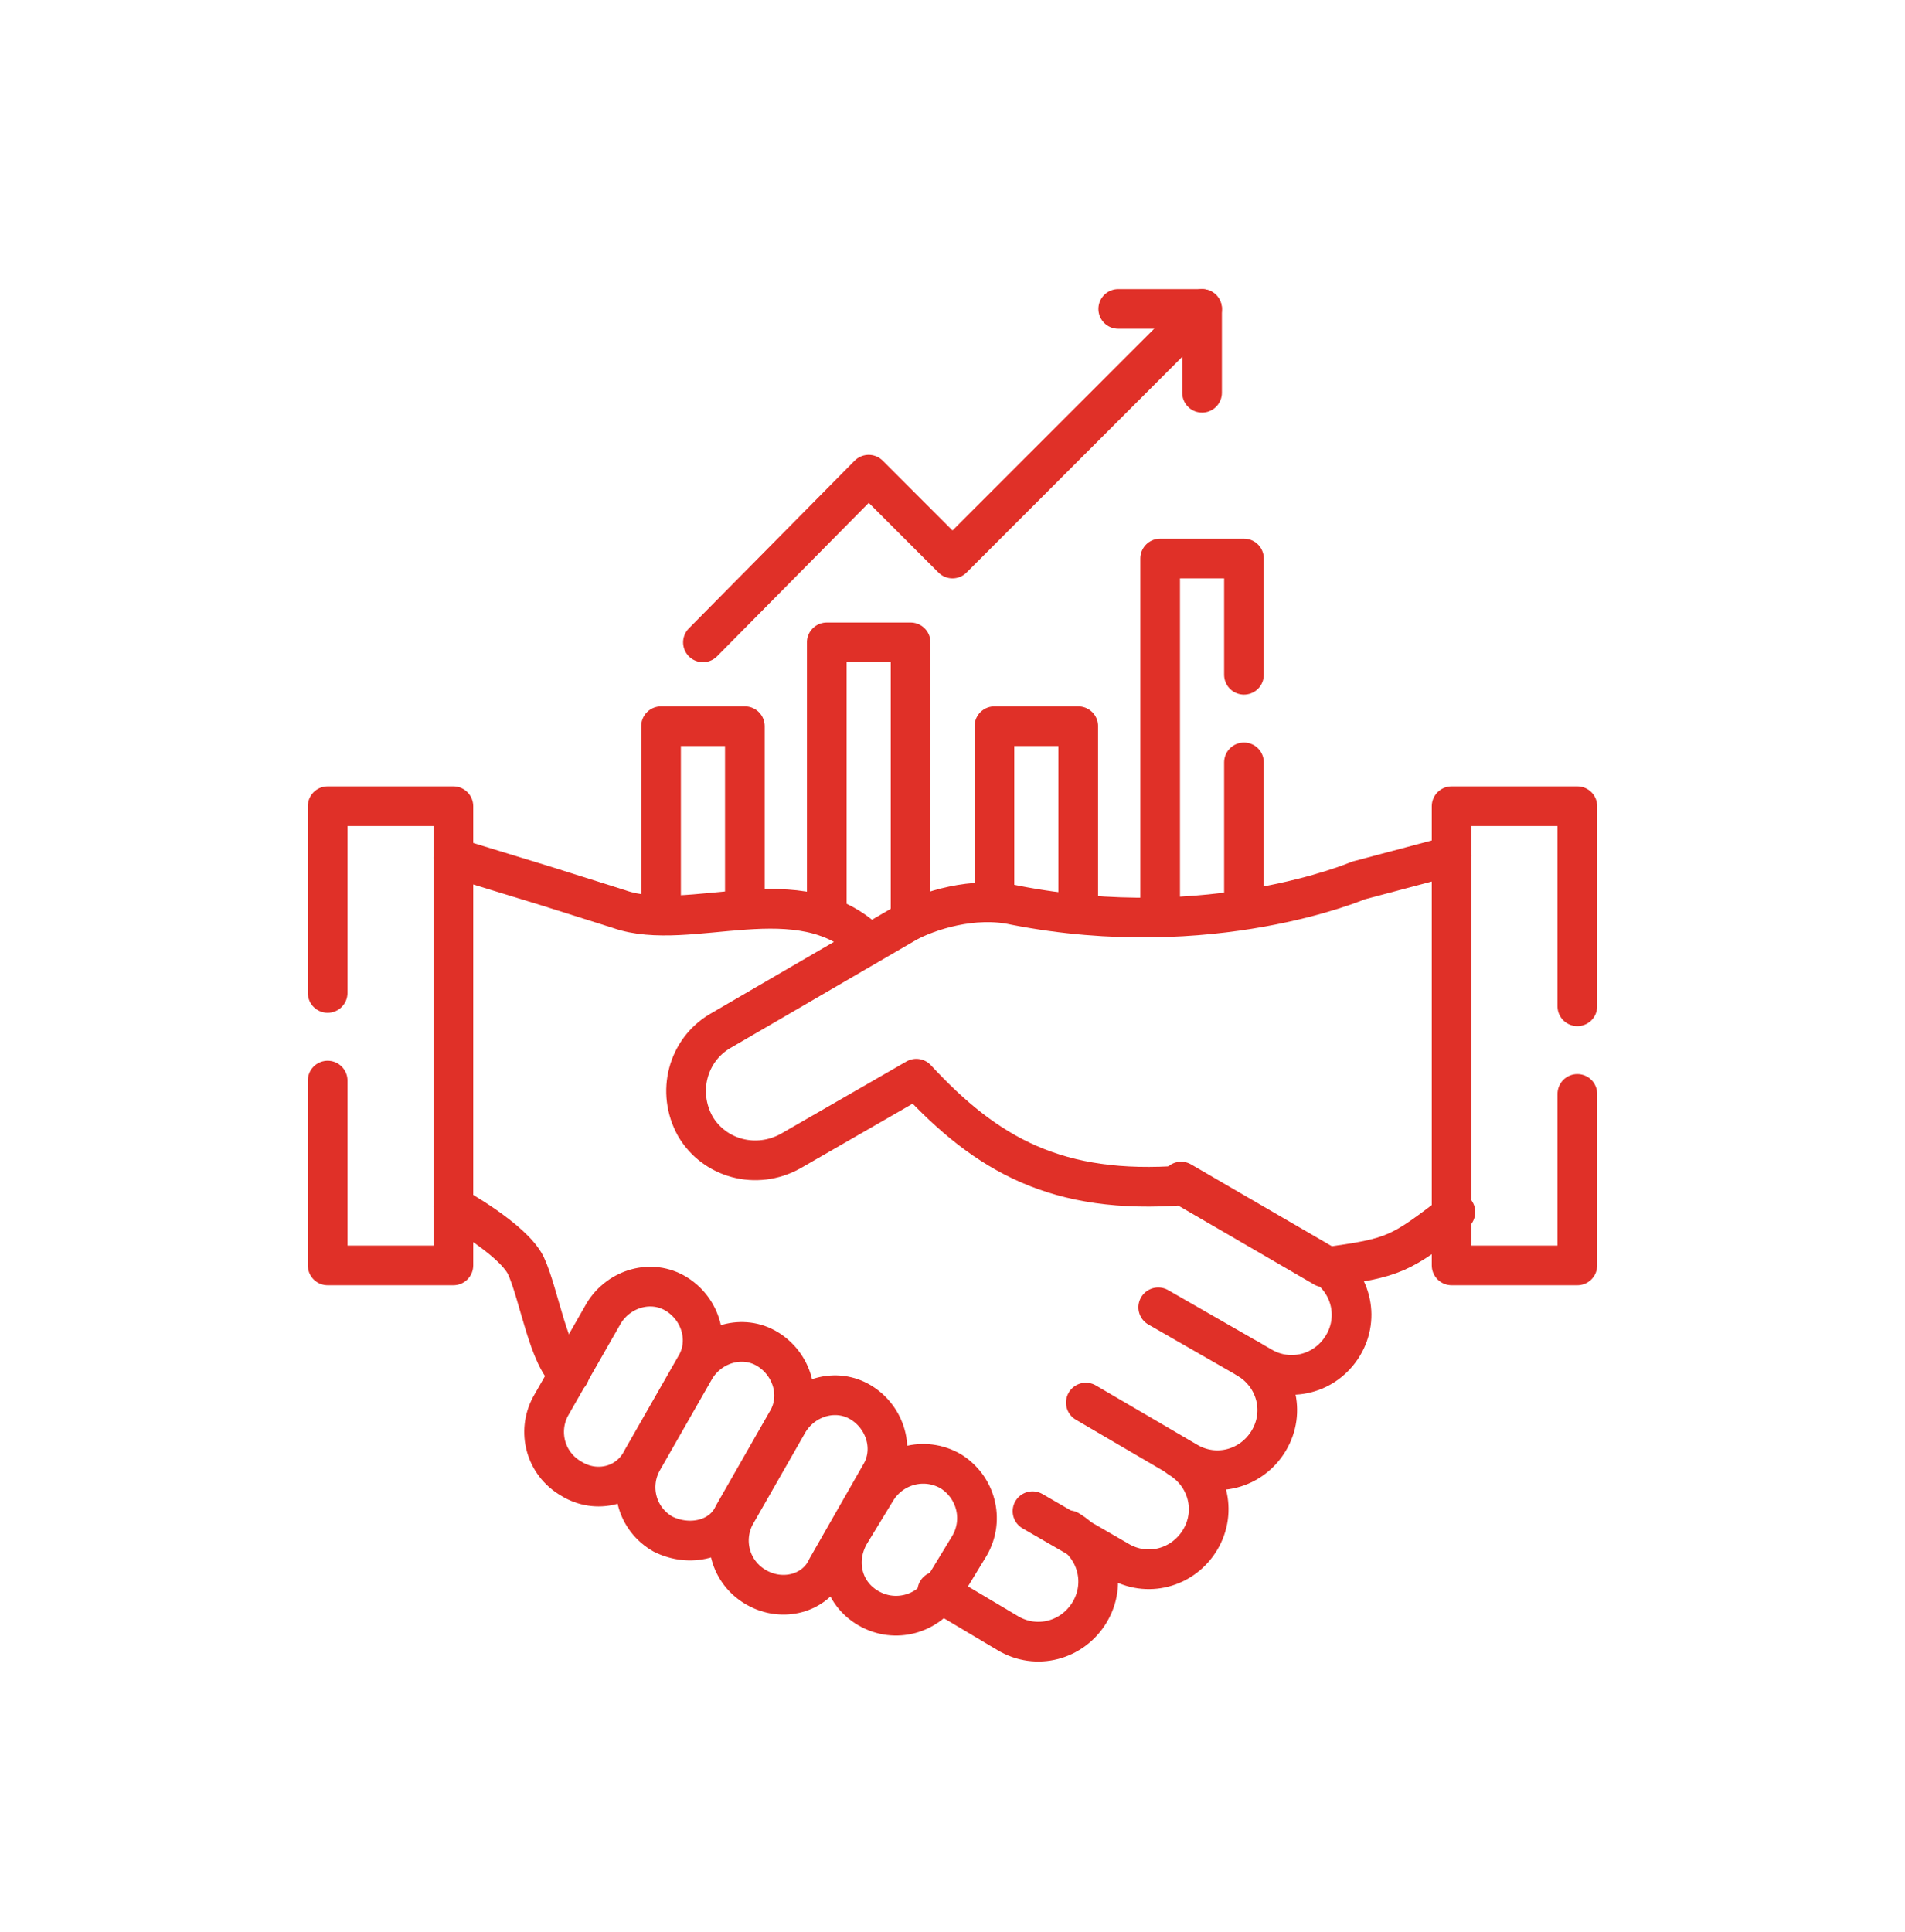 <svg width="72" height="73" viewBox="0 0 72 73" fill="none" xmlns="http://www.w3.org/2000/svg">
<path d="M24.984 34.57V27.442H28.152V34.354" stroke="#E03028" stroke-width="1.5" stroke-miterlimit="13.333" stroke-linecap="round" stroke-linejoin="round"/>
<path d="M37.584 34.066V27.442H40.752V34.498" stroke="#E03028" stroke-width="1.5" stroke-miterlimit="13.333" stroke-linecap="round" stroke-linejoin="round"/>
<path d="M31.248 34.642V24.274H34.416V34.714" stroke="#E03028" stroke-width="1.5" stroke-miterlimit="13.333" stroke-linecap="round" stroke-linejoin="round"/>
<path d="M47.016 34.354V28.81" stroke="#E03028" stroke-width="1.5" stroke-miterlimit="13.333" stroke-linecap="round" stroke-linejoin="round"/>
<path d="M43.848 34.642V21.106H47.016V25.498" stroke="#E03028" stroke-width="1.5" stroke-miterlimit="13.333" stroke-linecap="round" stroke-linejoin="round"/>
<path d="M21.6 55.882C20.592 55.306 20.304 54.082 20.808 53.146L22.824 49.618C23.4 48.682 24.624 48.322 25.56 48.898C26.496 49.474 26.856 50.698 26.28 51.634L24.264 55.162C23.76 56.17 22.536 56.458 21.6 55.882Z" stroke="#E03028" stroke-width="1.5" stroke-miterlimit="13.333" stroke-linecap="round" stroke-linejoin="round"/>
<path d="M25.056 57.97C24.048 57.394 23.76 56.17 24.264 55.234L26.28 51.706C26.856 50.77 28.08 50.41 29.016 50.986C29.952 51.562 30.312 52.786 29.736 53.722L27.72 57.25C27.288 58.186 26.064 58.474 25.056 57.97Z" stroke="#E03028" stroke-width="1.5" stroke-miterlimit="13.333" stroke-linecap="round" stroke-linejoin="round"/>
<path d="M28.584 59.986C27.576 59.41 27.288 58.186 27.792 57.25L29.808 53.722C30.384 52.786 31.608 52.426 32.544 53.002C33.48 53.578 33.84 54.802 33.264 55.738L31.248 59.266C30.816 60.202 29.592 60.562 28.584 59.986Z" stroke="#E03028" stroke-width="1.5" stroke-miterlimit="13.333" stroke-linecap="round" stroke-linejoin="round"/>
<path d="M32.112 57.97L33.12 56.314C33.696 55.378 34.92 55.018 35.928 55.594C36.864 56.17 37.224 57.394 36.648 58.402L35.64 60.058C35.064 60.994 33.84 61.354 32.832 60.778C31.824 60.202 31.536 58.978 32.112 57.97Z" stroke="#E03028" stroke-width="1.5" stroke-miterlimit="13.333" stroke-linecap="round" stroke-linejoin="round"/>
<path d="M40.392 57.826C41.472 58.474 41.832 59.842 41.184 60.922C40.536 62.002 39.168 62.362 38.088 61.714L35.424 60.13" stroke="#E03028" stroke-width="1.5" stroke-miterlimit="13.333" stroke-linecap="round" stroke-linejoin="round"/>
<path d="M44.568 55.09C45.648 55.738 46.008 57.106 45.36 58.186C44.712 59.266 43.344 59.626 42.264 58.978L39.024 57.106" stroke="#E03028" stroke-width="1.5" stroke-miterlimit="13.333" stroke-linecap="round" stroke-linejoin="round"/>
<path d="M47.16 51.346C48.24 51.994 48.6 53.362 47.952 54.442C47.304 55.522 45.936 55.882 44.856 55.234L41.04 53.002" stroke="#E03028" stroke-width="1.5" stroke-miterlimit="13.333" stroke-linecap="round" stroke-linejoin="round"/>
<path d="M44.64 44.65L49.968 47.746C51.048 48.394 51.408 49.762 50.76 50.842C50.112 51.922 48.744 52.282 47.664 51.634L43.776 49.402" stroke="#E03028" stroke-width="1.5" stroke-miterlimit="13.333" stroke-linecap="round" stroke-linejoin="round"/>
<path d="M54.864 32.338L51.336 33.274C51.336 33.274 45.792 35.65 38.376 34.21C36.792 33.85 35.064 34.426 34.272 34.858L27.216 38.962C25.992 39.682 25.56 41.266 26.28 42.562C27 43.786 28.584 44.218 29.88 43.498L34.632 40.762C37.296 43.642 39.96 45.154 44.712 44.794C46.08 45.586 50.04 47.89 50.04 47.89C52.776 47.53 52.92 47.386 55.008 45.802" stroke="#E03028" stroke-width="1.5" stroke-miterlimit="13.333" stroke-linecap="round" stroke-linejoin="round"/>
<path d="M17.136 45.586C17.136 45.586 19.368 46.81 19.872 47.818C20.376 48.898 20.736 51.346 21.528 51.922" stroke="#E03028" stroke-width="1.5" stroke-miterlimit="13.333" stroke-linecap="round" stroke-linejoin="round"/>
<path d="M32.832 35.65C30.24 33.058 26.064 35.29 23.4 34.354L20.664 33.49L17.136 32.41" stroke="#E03028" stroke-width="1.5" stroke-miterlimit="13.333" stroke-linecap="round" stroke-linejoin="round"/>
<path d="M59.616 41.338V47.818H54.864V30.466H59.616V38.026" stroke="#E03028" stroke-width="1.5" stroke-miterlimit="13.333" stroke-linecap="round" stroke-linejoin="round"/>
<path d="M12.384 40.834V47.818H17.136V30.466H12.384V37.522" stroke="#E03028" stroke-width="1.5" stroke-miterlimit="13.333" stroke-linecap="round" stroke-linejoin="round"/>
<path d="M26.568 24.274L32.832 17.938L36 21.106L45.432 11.674" stroke="#E03028" stroke-width="1.5" stroke-miterlimit="13.333" stroke-linecap="round" stroke-linejoin="round"/>
<path d="M42.264 11.674H45.432V14.842" stroke="#E03028" stroke-width="1.5" stroke-miterlimit="13.333" stroke-linecap="round" stroke-linejoin="round"/>
</svg>
